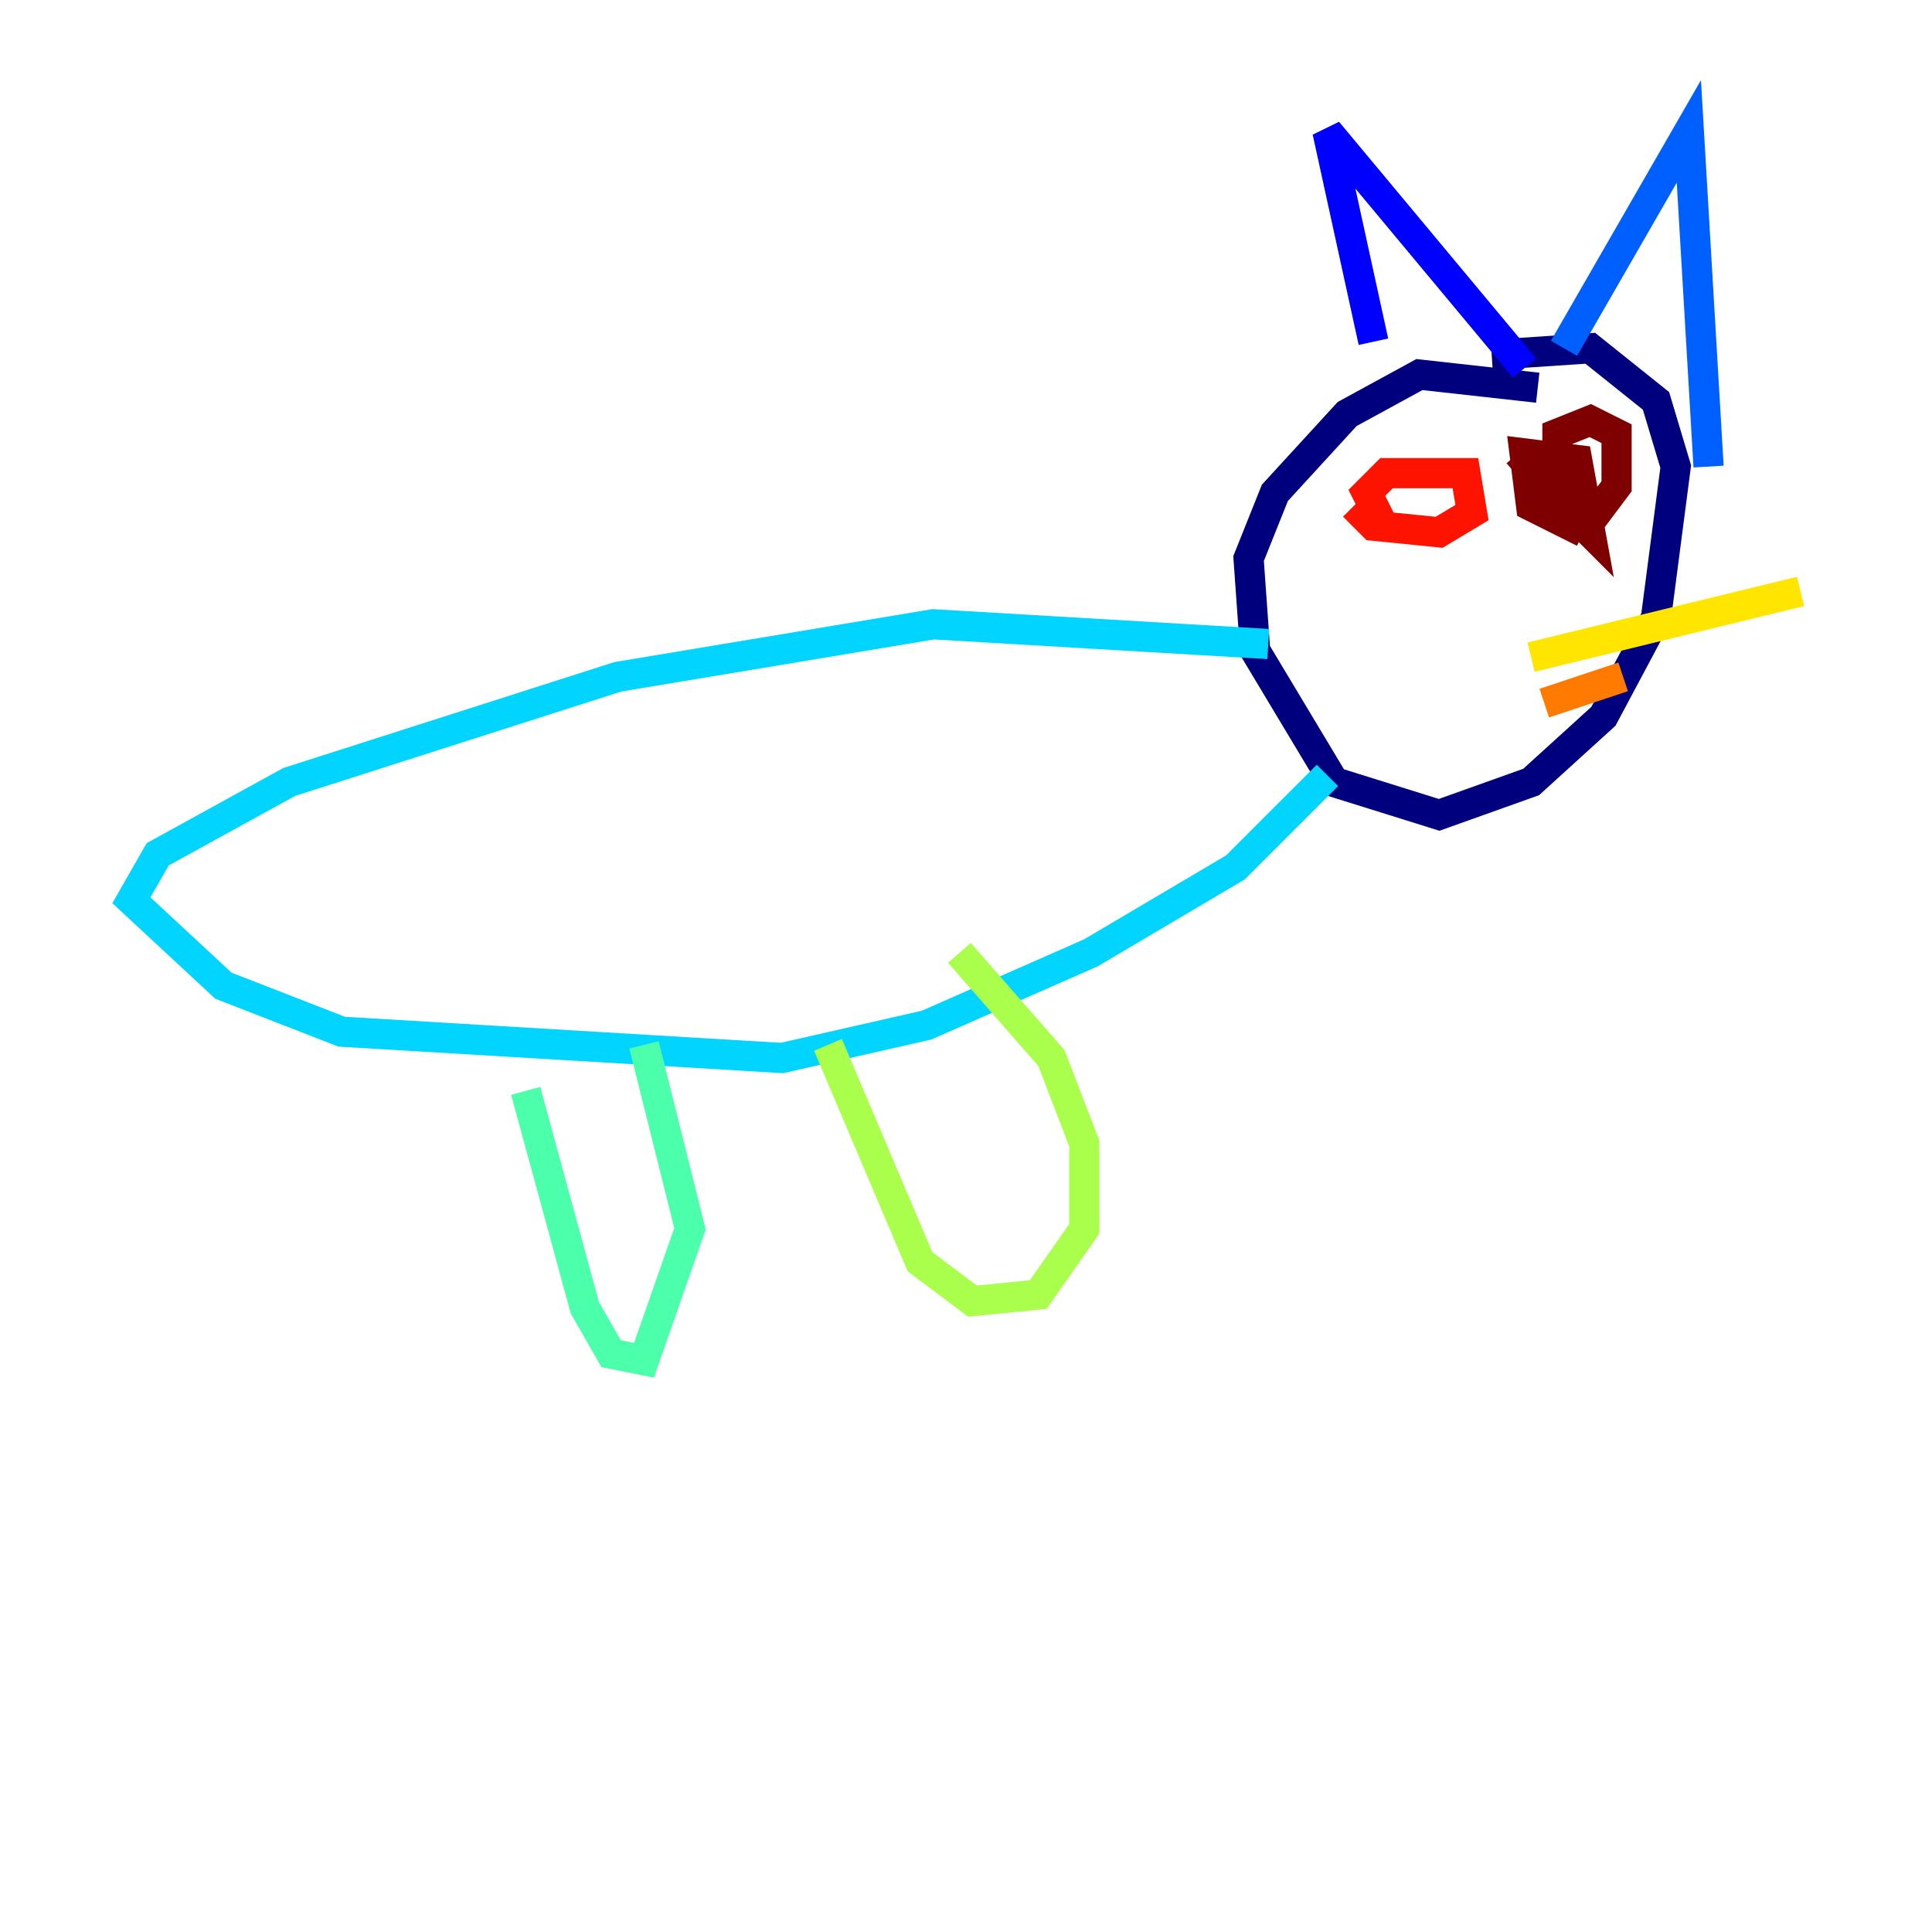 <?xml version="1.0" encoding="utf-8" ?>
<svg baseProfile="tiny" height="128" version="1.2" viewBox="0,0,128,128" width="128" xmlns="http://www.w3.org/2000/svg" xmlns:ev="http://www.w3.org/2001/xml-events" xmlns:xlink="http://www.w3.org/1999/xlink"><defs /><polyline fill="none" points="101.878,25.687 94.041,24.816 89.252,27.429 84.463,32.653 82.721,37.007 83.156,43.102 88.381,51.809 95.347,53.986 101.442,51.809 106.231,47.456 109.714,40.925 111.02,30.912 109.714,26.558 105.361,23.075 98.83,23.51" stroke="#00007f" stroke-width="2" /><polyline fill="none" points="90.993,22.64 87.946,8.707 101.007,24.381" stroke="#0000fe" stroke-width="2" /><polyline fill="none" points="103.619,23.075 111.891,8.707 113.197,30.912" stroke="#0060ff" stroke-width="2" /><polyline fill="none" points="84.027,42.667 61.823,41.361 40.925,44.843 19.157,51.809 10.449,56.599 8.707,59.646 14.803,65.306 22.64,68.354 51.809,70.095 61.388,67.918 72.272,63.129 81.85,57.469 87.946,51.374" stroke="#00d4ff" stroke-width="2" /><polyline fill="none" points="34.83,72.272 38.748,86.639 40.49,89.687 42.667,90.122 45.714,81.415 42.667,69.225" stroke="#4cffaa" stroke-width="2" /><polyline fill="none" points="54.857,69.225 60.952,83.592 64.435,86.204 68.789,85.769 71.837,81.415 71.837,75.755 69.66,70.095 63.565,63.129" stroke="#aaff4c" stroke-width="2" /><polyline fill="none" points="101.442,43.537 119.293,39.184" stroke="#ffe500" stroke-width="2" /><polyline fill="none" points="102.313,46.585 107.537,44.843" stroke="#ff7a00" stroke-width="2" /><polyline fill="none" points="89.687,33.524 90.993,34.83 95.347,35.265 97.524,33.959 97.088,31.347 91.864,31.347 90.558,32.653 91.429,34.395" stroke="#fe1200" stroke-width="2" /><polyline fill="none" points="100.571,30.041 103.184,33.088 105.796,33.959 107.102,32.218 107.102,28.735 105.361,27.864 103.184,28.735 103.184,33.088 105.361,35.265 104.49,30.476 101.007,30.041 101.442,33.524 104.925,35.265" stroke="#7f0000" stroke-width="2" /></svg>